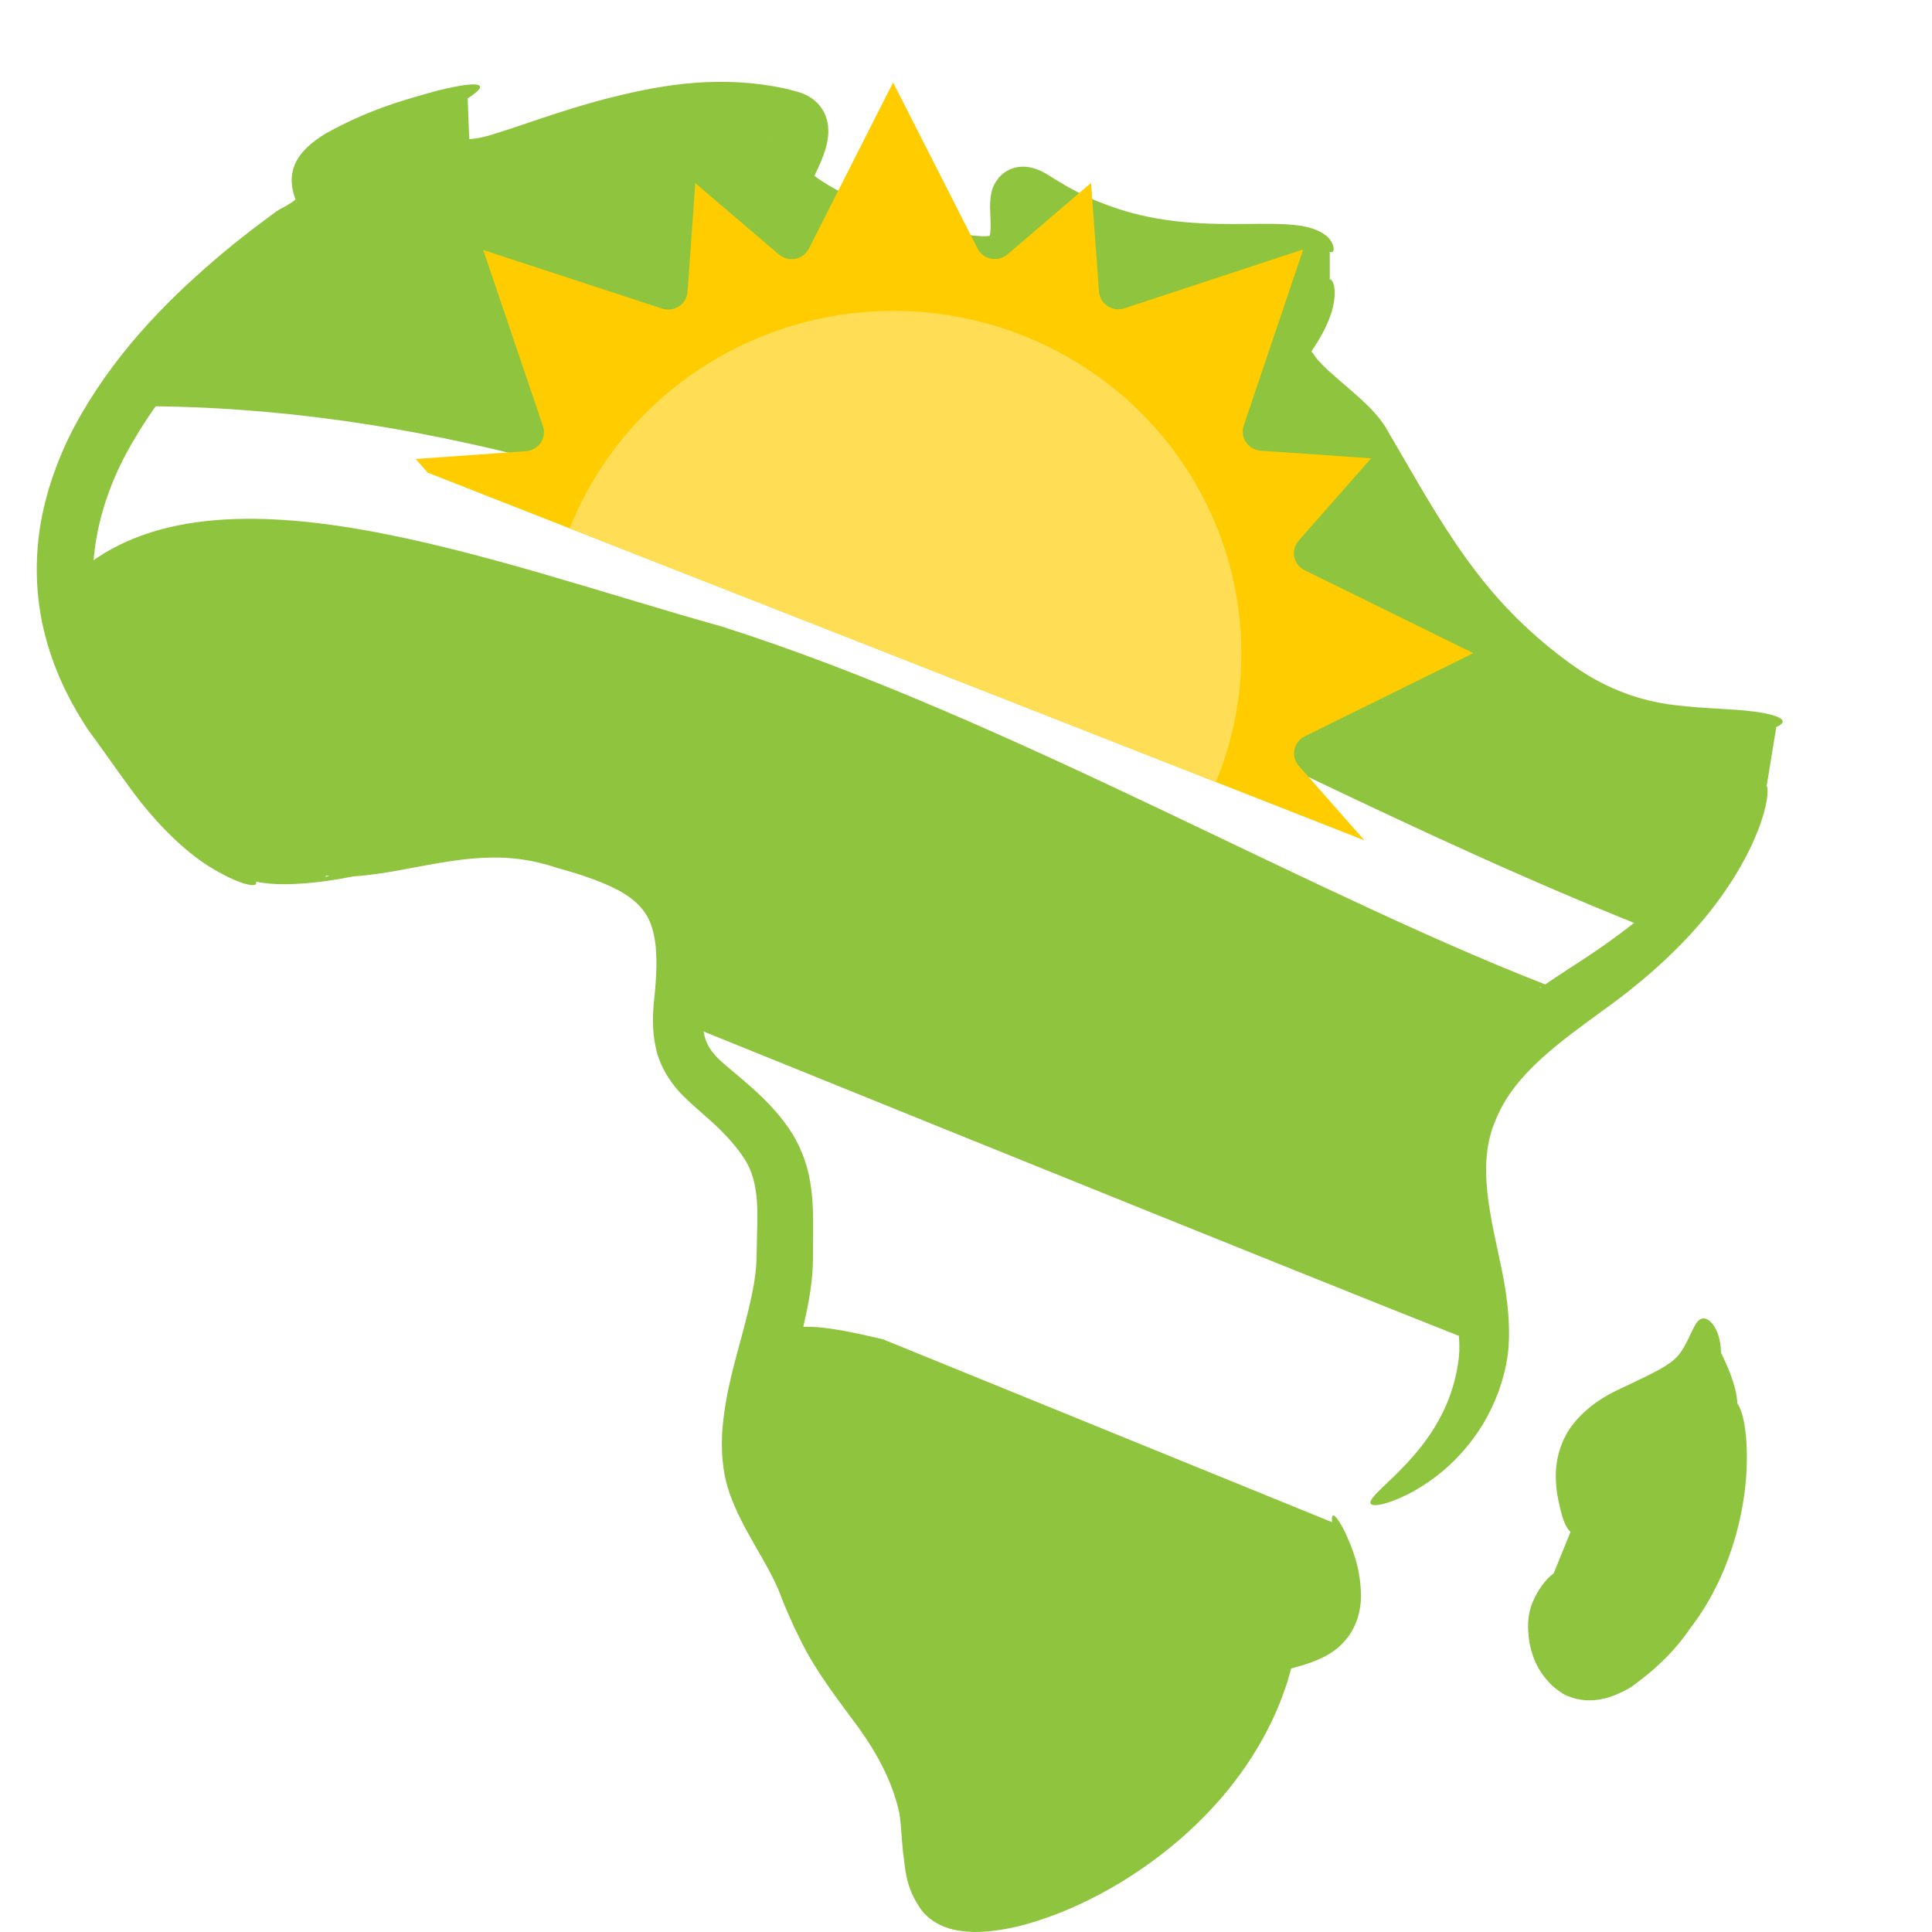 <?xml version="1.0" encoding="UTF-8" standalone="no"?>
<!-- Created with Inkscape (http://www.inkscape.org/) -->

<svg
   xmlns:dc="http://purl.org/dc/elements/1.1/"
   xmlns:cc="http://creativecommons.org/ns#"
   xmlns:rdf="http://www.w3.org/1999/02/22-rdf-syntax-ns#"
   xmlns:svg="http://www.w3.org/2000/svg"
   xmlns="http://www.w3.org/2000/svg"
   xmlns:sodipodi="http://sodipodi.sourceforge.net/DTD/sodipodi-0.dtd"
   xmlns:inkscape="http://www.inkscape.org/namespaces/inkscape"
   id="svg2"
   version="1.1"
   inkscape:version="0.91 r13725"
   xml:space="preserve"
   width="450"
   height="450"
   viewBox="0 0 450 450"
   sodipodi:docname="africalight.svg"><defs
     id="defs6"><pattern
       y="0"
       x="0"
       height="6"
       width="6"
       patternUnits="userSpaceOnUse"
       id="EMFhbasepattern" /><clipPath
       clipPathUnits="userSpaceOnUse"
       id="clipPath4444"><rect
         style="opacity:1;fill:#000000;fill-opacity:1;fill-rule:nonzero;stroke:none;stroke-width:1.2;stroke-linecap:butt;stroke-linejoin:miter;stroke-miterlimit:4;stroke-dasharray:none;stroke-dashoffset:0;stroke-opacity:1"
         id="rect4446"
         width="278.365"
         height="177.7"
         x="-46.783"
         y="-493.236"
         transform="matrix(0.929,-0.371,-0.371,-0.929,0,0)" /></clipPath></defs><sodipodi:namedview
     pagecolor="#ffffff"
     bordercolor="#666666"
     borderopacity="1"
     objecttolerance="10"
     gridtolerance="10"
     guidetolerance="10"
     inkscape:pageopacity="0"
     inkscape:pageshadow="2"
     inkscape:window-width="1920"
     inkscape:window-height="1017"
     id="namedview4"
     showgrid="false"
     inkscape:zoom="0.7628672"
     inkscape:cx="458.77042"
     inkscape:cy="79.557009"
     inkscape:window-x="-8"
     inkscape:window-y="-8"
     inkscape:window-maximized="1"
     inkscape:current-layer="g10" /><g
     id="g10"
     inkscape:groupmode="layer"
     inkscape:label="ink_ext_XXXXXX"
     transform="matrix(1.25,0,0,-1.25,0,450)"><g
       id="g4576"
       transform="matrix(1,0,0,0.985,6.706,1.158)"><g
         transform="translate(0.263,-1.566)"
         id="g4526"><g
           id="g4408"><g
             id="g4382"><path
               inkscape:connector-curvature="0"
               id="path14"
               style="fill:#8fc43e;fill-opacity:1;fill-rule:nonzero;stroke:none"
               d="m 56.552,324.839 c 0.597,1.428 0.614,3.352 0.271,4.525 -0.31,1.204 -0.68,1.904 -0.83,2.285 -0.081,0.19 -0.129,0.31 -0.147,0.339 l -0.011,0.01 c -0.004,0 -0.008,-0.001 -0.012,-0.001 0.07,0.119 0.168,0.262 0.293,0.415 0.459,0.567 1.18,1.215 1.948,1.814 6.622,4.818 13.579,7.986 17.859,10.499 4.426,2.463 6.807,4.093 6.539,4.807 -0.263,0.697 -3.142,0.417 -8.116,-0.858 -4.99,-1.442 -11.998,-3.177 -20.666,-8.086 -1.092,-0.683 -2.223,-1.447 -3.409,-2.586 -1.091,-1.095 -2.695,-2.873 -2.893,-5.822 -0.037,-1.891 0.447,-3.294 0.725,-4.059 -0.008,-0.007 -0.014,-0.014 -0.023,-0.021 -0.474,-0.408 -1.409,-1.017 -2.43,-1.559 l -0.393,-0.207 -0.098,-0.052 -0.049,-0.026 c 0.122,0.083 -1.15,-0.765 -0.624,-0.416 l -0.027,-0.019 -0.212,-0.159 -0.852,-0.64 -1.722,-1.296 c -2.303,-1.757 -4.648,-3.61 -6.988,-5.603 -9.33,-7.934 -19.167,-17.709 -26.511,-30.602 -3.657,-6.417 -6.297,-13.405 -7.541,-20.498 -1.211,-7.099 -0.924,-14.25 0.638,-20.659 1.537,-6.425 4.161,-12.108 7.161,-16.926 0.431,-0.672 0.619,-1.051 1.243,-1.945 l 1.107,-1.528 c 0.728,-1.026 1.44,-2.025 2.143,-3.037 1.399,-2.002 2.772,-3.976 4.133,-5.841 5.373,-7.587 11.27,-13.04 15.854,-15.688 4.567,-2.733 7.466,-3.362 7.807,-2.759 0.873,1.526 -8.882,7.14 -17.186,22.664 -1.105,1.926 -2.245,3.969 -3.486,6.139 -0.612,1.077 -1.27,2.192 -1.938,3.318 l -1.042,1.71 c -0.111,0.186 -0.516,0.989 -0.764,1.459 -2.303,4.386 -4.186,9.288 -5.188,14.559 -2.144,10.543 0.147,22.543 6.584,33.673 6.341,11.184 15.167,20.521 23.655,28.418 2.124,1.986 4.263,3.866 6.361,5.675 l 1.57,1.34 0.776,0.664 0.107,0.091 0.229,0.141 c 1.338,0.859 2.679,1.754 4.103,3.215 0.699,0.744 1.485,1.712 2.053,3.133 z m -8.277,2.627 c -0.019,-0.041 -0.044,0.116 -0.045,0.301 0.059,-0.173 0.085,-0.278 0.045,-0.301 z m 30.268,12.009 c -0.303,-0.135 -0.133,-1.264 1.398,-2.064 1.484,-0.791 3.712,-1.02 6.332,-0.913 5.287,0.189 12.403,1.738 21.026,3.074 8.539,1.262 18.945,2.532 29.062,-0.107 0.007,-0.001 0.013,-0.004 0.02,-0.005 -0.395,-0.873 -0.916,-1.892 -1.478,-3.026 -0.366,-0.742 -0.756,-1.555 -1.145,-2.513 l -0.037,-0.087 -0.018,-0.044 c -0.478,-5.984 -0.118,-1.717 -0.218,-3.079 l 0.111,-0.407 0.265,-0.806 c 0.204,-0.593 0.397,-0.863 0.615,-1.275 0.456,-0.836 0.846,-1.24 1.296,-1.823 3.318,-3.516 6.335,-5.041 9.537,-6.822 3.178,-1.664 6.43,-3.082 9.788,-4.349 6.837,-2.425 13.208,-4.575 21.216,-4.756 1.071,0.036 2.129,0.068 3.493,0.391 1.486,0.355 2.881,0.916 4.271,2.031 2.839,2.292 3.652,5.591 3.83,7.685 0.035,0.376 0.055,0.734 0.069,1.086 0.526,-0.255 1.053,-0.504 1.582,-0.738 2.763,-1.267 5.583,-2.201 8.328,-2.946 5.51,-1.482 10.815,-1.921 15.528,-1.842 9.465,0.191 16.616,2.269 21.199,2.872 2.31,0.332 3.816,0.256 4.78,-0.082 0.981,-0.359 1.513,-0.88 1.883,-0.734 0.313,0.082 0.541,1.07 -0.49,2.44 -1.073,1.394 -3.489,2.346 -6.159,2.629 -5.398,0.654 -12.545,-0.201 -20.939,0.597 -4.182,0.397 -8.655,1.2 -13.178,2.793 -2.257,0.803 -4.55,1.731 -6.797,2.937 -1.129,0.585 -2.254,1.226 -3.37,1.916 l -1.676,1.061 c -0.882,0.488 -1.518,1.126 -3.748,1.656 -0.47,0.114 -1.49,0.195 -2.466,0 -1.213,-0.236 -2.437,-0.947 -3.276,-1.92 -1.507,-1.968 -1.362,-2.922 -1.564,-3.737 -0.162,-1.497 -0.079,-2.315 -0.062,-3.145 0.068,-1.568 0.115,-2.853 -0.018,-3.702 -0.03,-0.207 -0.064,-0.361 -0.095,-0.476 -0.216,-0.046 -0.724,-0.069 -1.216,-0.067 -4.859,0.161 -11.373,2.079 -17.27,4.276 -3.005,1.131 -5.93,2.394 -8.635,3.773 -2.041,1.017 -4.166,2.303 -5.529,3.374 0.543,1.169 1.152,2.458 1.712,4.011 0.331,0.941 0.677,1.999 0.832,3.506 0.151,1.337 0.098,3.89 -1.788,6.037 -1.777,1.967 -3.994,2.362 -4.393,2.49 -0.815,0.203 -1.618,0.462 -2.428,0.608 -13.052,2.659 -24.259,0.12 -33.022,-2.122 -8.812,-2.396 -15.537,-5.051 -20.111,-6.435 -4.738,-1.641 -6.375,-0.991 -7.047,-1.221 z m 98.826,-18.435 c -0.043,-0.102 -0.059,-0.084 0,0 l 0,0 z m -37.284,20.373 c 0.094,0.034 0.082,0.021 -0.016,-0.014 0.005,0.004 0.01,0.01 0.016,0.014 z m 179.491,-110.117 c -3.608,0.495 -8.847,0.477 -14.698,1.215 -5.853,0.742 -12.159,2.794 -18.404,7.234 -6.306,4.494 -12.719,10.433 -18.173,17.678 -5.518,7.245 -9.91,15.104 -14.058,22.341 -1.098,1.916 -1.904,3.34 -3.186,5.551 -1.529,2.303 -3.085,3.759 -4.535,5.14 -2.893,2.672 -5.571,4.779 -7.361,6.693 -0.89,0.914 -1.44,1.825 -1.562,2.023 -0.021,0.193 -0.651,-0.337 0.483,1.306 1.47,2.284 2.499,4.47 3.073,6.368 1.139,3.887 0.362,6.18 -0.331,6.187 l 0,0 c -0.798,0.058 -1.516,-1.764 -3.488,-4.316 -1.003,-1.283 -2.323,-2.775 -4.019,-4.415 -0.45,-0.22 -3.05,-3.047 -2.631,-5.848 0.217,-2.675 1.34,-4.43 2.353,-6.019 2.12,-3.104 4.676,-5.625 6.987,-8.295 1.133,-1.3 2.237,-2.685 2.795,-3.775 0.576,-1.299 1.651,-3.512 2.518,-5.302 3.709,-7.568 8.047,-16.07 14.271,-24.262 6.219,-8.236 13.728,-14.798 21.425,-19.529 7.805,-4.88 16.653,-6.76 23.453,-6.477 6.846,0.23 11.855,1.464 15.331,2.256 3.46,0.858 5.388,1.567 5.386,2.329 -10e-4,0.747 -2.002,1.475 -5.629,1.917 z m -78.16,-152.111 0,0 c -0.374,-0.141 -0.178,-1.539 0.258,-4.077 0.371,-2.498 1.244,-6.326 0.712,-10.698 -0.28,-2.161 -1.11,-4.275 -2.787,-5.65 -1.739,-1.465 -4.148,-2.033 -7.872,-2.7 -0.566,-0.168 -1.043,-0.188 -2.124,-0.79 -0.393,-0.285 -0.67,-0.457 -1.07,-0.963 -0.401,-0.516 -0.642,-1.247 -0.673,-1.346 l -0.215,-0.596 c -0.294,-0.805 -0.576,-1.628 -0.885,-2.454 -0.683,-1.631 -1.397,-3.302 -2.266,-4.961 -1.715,-3.325 -3.859,-6.667 -6.457,-9.912 -5.177,-6.498 -12.225,-12.593 -20.749,-17.44 -4.264,-2.385 -8.902,-4.498 -13.752,-5.911 -2.407,-0.702 -4.899,-1.226 -7.185,-1.361 -2.37,-0.238 -4.241,0.472 -3.717,0.432 -0.315,0.266 -1.024,3.074 -1.127,5.731 -0.28,2.807 -0.079,5.741 -0.968,9.777 -1.503,6.725 -4.788,13.17 -8.574,18.655 -3.976,5.661 -7.446,10.083 -10.092,15.633 -1.358,2.791 -2.502,5.473 -3.729,8.797 -1.476,3.532 -3.281,6.605 -4.903,9.494 -1.62,2.886 -3.094,5.595 -3.966,8.143 -0.75,2.182 -0.982,4.864 -0.797,7.654 0.364,5.65 2.157,11.723 3.697,18.009 0.778,3.154 1.512,6.414 1.964,9.844 0.225,1.716 0.367,3.484 0.371,5.303 0.002,1.605 0.003,2.994 0.02,4.575 0.01,3.07 0.071,6.396 -0.543,9.96 -0.565,3.537 -1.991,7.225 -4.024,10.152 -3.833,5.691 -9.29,9.615 -12.735,12.774 -1.644,1.599 -2.447,2.824 -2.917,4.627 -0.463,1.827 -0.516,3.978 -0.33,6.438 0.288,5.396 0.507,10.911 -1.43,16.623 -0.973,2.825 -2.727,5.543 -4.885,7.53 -2.163,1.992 -4.533,3.312 -6.794,4.317 -4.549,1.96 -8.807,2.912 -12.797,3.775 -3.869,1.023 -8.278,1.416 -11.971,1.173 -7.583,-0.494 -13.468,-2.608 -18.168,-4.082 -9.322,-3.201 -14.543,-4.368 -14.497,-5.131 0.029,-0.752 5.771,-0.962 15.55,1.01 4.862,0.865 10.721,2.235 17.222,2.094 3.32,-0.102 6.457,-0.568 10.225,-1.818 3.72,-1.06 7.654,-2.253 11.137,-4.008 3.553,-1.795 5.991,-4.055 6.98,-7.533 1.07,-3.529 0.901,-8.291 0.399,-13.193 -0.29,-2.697 -0.476,-5.906 0.26,-9.329 0.654,-3.482 2.905,-7.043 5.223,-9.289 2.308,-2.321 4.427,-3.982 6.278,-5.811 1.797,-1.727 3.647,-3.868 4.838,-5.7 2.503,-3.725 2.77,-8.221 2.545,-14.411 -0.043,-1.475 -0.073,-3.16 -0.098,-4.644 -0.023,-1.27 -0.144,-2.602 -0.346,-3.979 -0.402,-2.752 -1.076,-5.645 -1.858,-8.652 -1.512,-6.027 -3.589,-12.42 -4.163,-19.908 -0.25,-3.743 -0.066,-7.795 1.33,-11.937 1.297,-3.759 3.092,-6.944 4.757,-9.934 1.683,-2.979 3.258,-5.716 4.352,-8.333 1.074,-2.92 2.523,-6.335 4.065,-9.432 3.033,-6.345 7.633,-12.156 10.997,-16.848 3.465,-4.934 5.964,-9.799 7.253,-15.019 0.545,-1.929 0.575,-5.117 0.896,-8.251 0.49,-3.205 0.325,-6.626 3.5,-11.148 1.954,-2.449 4.649,-3.429 6.716,-3.778 2.072,-0.344 3.907,-0.342 5.586,-0.173 3.393,0.307 6.405,1.076 9.28,1.999 5.732,1.869 10.845,4.436 15.54,7.296 9.339,5.79 16.882,12.948 22.304,20.59 2.718,3.811 4.905,7.732 6.579,11.607 0.849,1.934 1.523,3.872 2.146,5.757 0.246,0.839 0.467,1.671 0.69,2.49 3.029,0.814 7.031,2.001 9.57,4.747 2.739,2.831 3.455,6.434 3.438,9.137 -0.108,5.553 -1.802,9.203 -2.856,11.645 -1.146,2.418 -2.028,3.54 -2.358,3.413 z m -8.48,-29.166 c -0.178,-0.083 -0.123,-0.051 0.006,0.004 -0.002,-7e-4 -0.004,-0.002 -0.006,-0.004 z m 0.963,1.245 0.002,0.004 c 0.041,0.163 0.041,0.124 -0.002,-0.004 z m 88.095,166.194 c -1.568,0.626 -5.417,-8.022 -15.675,-18.317 -5.129,-5.164 -11.786,-10.586 -20.022,-15.902 -4.168,-2.768 -8.715,-5.769 -13.208,-9.654 -4.427,-3.898 -8.906,-8.952 -11.455,-15.399 -1.317,-3.227 -2.096,-6.385 -2.382,-9.883 -0.263,-3.257 -0.122,-6.454 0.304,-9.422 0.824,-5.977 2.414,-11.155 3.573,-15.845 1.182,-4.68 1.917,-8.892 1.828,-12.73 -0.17,-3.464 -1.191,-7.349 -2.494,-10.346 -2.7,-6.214 -6.771,-10.476 -9.651,-13.35 -2.941,-2.853 -4.751,-4.482 -4.378,-5.181 0.327,-0.631 2.82,-0.292 6.845,1.718 3.925,2.042 9.613,5.938 14.04,13.248 2.162,3.733 3.902,7.859 4.677,13.271 0.573,5.091 -0.037,10.419 -1.032,15.525 -2.028,10.102 -4.966,20.283 -1.202,28.891 3.476,8.818 12.339,14.947 20.33,20.924 8.321,6.037 15.257,12.742 20.059,19.065 9.76,12.825 11.108,23.077 9.843,23.387 z m -6.001,-116.622 c -1.568,0.084 -2.934,-4.648 -5.128,-11.752 -2.306,-7.104 -5.298,-16.468 -12.011,-25.229 -1.396,-2.079 -2.967,-3.932 -4.704,-5.679 -0.859,-0.878 -1.767,-1.721 -2.697,-2.548 l -0.344,-0.31 -0.172,-0.154 -0.085,-0.077 -0.013,-0.011 -0.21,-0.143 c -0.39,-0.249 -0.741,-0.453 -1.037,-0.613 -0.604,-0.3 -0.817,-0.347 -0.913,-0.409 -0.039,-0.05 -0.066,0.006 -0.112,-0.028 l -0.037,-0.016 c 0.101,-0.054 -0.135,0.055 0.005,-0.018 -0.219,0.087 -0.448,0.18 -0.643,0.355 -0.962,0.627 -1.844,1.83 -2.437,3.138 -0.566,1.164 -1.063,3.024 -1.108,3.618 -0.064,1.274 0.012,2.519 0.054,3.6 0.101,2.174 -0.109,3.607 -0.83,3.85 -0.709,0.239 -1.792,-0.548 -3.176,-2.423 -0.685,-0.947 -1.449,-2.218 -2.064,-3.961 -0.728,-2.417 -0.65,-4.118 -0.343,-6.673 0.397,-2.389 1.328,-5.185 3.656,-7.71 0.55,-0.649 1.238,-1.208 1.992,-1.735 l 0.562,-0.399 0.142,-0.099 c 0.69,-0.346 0.301,-0.142 0.504,-0.241 l 0.385,-0.159 c 0.525,-0.191 1.042,-0.433 1.609,-0.529 2.283,-0.555 4.625,-0.175 6.387,0.45 0.888,0.317 1.696,0.679 2.449,1.062 l 1.065,0.583 c 0.224,0.158 -0.477,-0.341 0.507,0.357 l 0.012,0.011 0.027,0.02 0.053,0.04 0.106,0.081 0.212,0.161 0.426,0.324 c 1.138,0.86 2.298,1.8 3.439,2.846 2.292,2.065 4.537,4.553 6.417,7.368 7.631,10.021 10.187,22.096 10.543,29.992 0.347,8.127 -1.052,12.998 -2.488,13.062 z m -29.684,-25.12 c 1.503,-0.487 3.447,2.769 4.555,7.279 0.621,2.179 1.312,4.426 2.397,5.781 1.022,1.334 2.741,2.626 5.595,4.145 2.748,1.494 6.213,3.141 9.123,5.616 2.976,2.358 5.24,6.103 5.649,9.252 0.634,6.304 -2.044,8.903 -3.311,8.668 -1.556,-0.17 -2.161,-3.492 -4.042,-6.295 -1.672,-2.615 -5.451,-4.114 -12.64,-7.641 -3.409,-1.784 -7.342,-4.777 -9.238,-8.969 -1.846,-4.147 -1.532,-7.649 -1.246,-10.078 0.836,-4.842 1.739,-7.288 3.158,-7.757" /><path
               style="fill:none;fill-rule:evenodd;stroke:#8fc43e;stroke-width:0.806px;stroke-linecap:butt;stroke-linejoin:miter;stroke-opacity:1"
               d="M 6.292,255.877 C 31.492,280.753 84.448,259.131 127.414,246.963 181.564,229.485 238.877,195.228 284.715,177.75"
               id="path4163"
               inkscape:connector-curvature="0"
               sodipodi:nodetypes="ccc" /><path
               style="fill:none;fill-rule:evenodd;stroke:#8fc43e;stroke-width:0.806px;stroke-linecap:butt;stroke-linejoin:miter;stroke-opacity:1"
               d="m 122.171,171.983 c 147.863,-60.823 148.912,-60.823 148.912,-60.823"
               id="path4165"
               inkscape:connector-curvature="0" /><path
               style="fill:none;fill-rule:evenodd;stroke:#8fc43e;stroke-width:0.806px;stroke-linecap:butt;stroke-linejoin:miter;stroke-opacity:1"
               d="m 36.704,201.346 c 5.173,-4.755 22.415,-0.786 22.415,-0.786"
               id="path4167"
               inkscape:connector-curvature="0"
               sodipodi:nodetypes="cc" /><path
               style="opacity:1;fill:#8fc43e;fill-opacity:1;fill-rule:nonzero;stroke:#8fc43e;stroke-width:1.511;stroke-linecap:butt;stroke-linejoin:miter;stroke-miterlimit:4;stroke-dasharray:none;stroke-dashoffset:0;stroke-opacity:1"
               d="m 301.36,282.721 c -15.549,-6.353 -54.807,-22.441 -87.24,-35.75 l -58.969,-24.2 0.053,-9.291 c 0.041,-7.166 -0.128,-10.139 -0.738,-12.999 -2.862,-13.408 -11.331,-19.605 -32.926,-24.095 -9.275,-1.928 -18.477,-1.485 -28.502,1.373 -5.924,1.689 -23.968,7.558 -25.15,8.18 -0.569,0.3 -1.167,0.748 -1.329,0.996 -0.52,0.797 -9.027,1.376 -12.857,0.875 l -3.533,-0.462 -4.077,-4.325 c -5.138,-5.45 -9.172,-10.384 -11.799,-14.433 -3.126,-4.819 -12.606,-21.368 -14.824,-25.882 -3.94,-8.015 -6.145,-16.781 -6.143,-24.426 l 8.29e-4,-4.467 1.969,-1.225 c 15.123,-9.408 34.946,-10.923 65.23,-4.984 13.687,2.684 26.681,6.253 65.347,17.948 21.04,6.364 29.238,9.18 44.653,15.341 21.006,8.395 41.915,17.895 81.174,36.884 38.832,18.782 54.693,26.152 69.853,32.455 4.263,1.773 7.756,3.354 7.763,3.514 0.007,0.16 -1.559,1.474 -3.478,2.919 -14.819,11.154 -22.003,24.081 -21.997,39.584 0.002,6.136 0.843,11.451 3.458,21.857 1.635,6.505 3.492,15.036 3.492,16.04 0,0.526 -3.438,-0.809 -29.429,-11.429 z"
               id="path4217"
               inkscape:connector-curvature="0"
               transform="matrix(0.8,0,0,-0.8,0,350)" /><path
               style="fill:none;fill-rule:evenodd;stroke:#8fc43e;stroke-width:0.806px;stroke-linecap:butt;stroke-linejoin:miter;stroke-opacity:1"
               d="m 242.108,77.119 -84.608,34.985 c -14.741,3.644 -15.976,2.177 -19.391,1.536"
               id="path4219"
               inkscape:connector-curvature="0"
               sodipodi:nodetypes="ccc" /><path
               style="opacity:1;fill:#8fc43e;fill-opacity:1;fill-rule:nonzero;stroke:#8fc43e;stroke-width:1.511;stroke-linecap:butt;stroke-linejoin:miter;stroke-miterlimit:4;stroke-dasharray:none;stroke-dashoffset:0;stroke-opacity:1"
               d="m 216.888,424.342 c -1.082,-0.283 -1.161,-0.376 -1.558,-1.819 -0.517,-1.882 -0.805,-4.363 -1.095,-9.437 -0.468,-8.198 -1.871,-13.557 -5.526,-21.099 -2.323,-4.793 -4.349,-8.109 -8.711,-14.257 -7.77,-10.95 -9.864,-14.681 -13.841,-24.657 -1.819,-4.564 -3.078,-7.143 -6.229,-12.76 -5.837,-10.407 -6.695,-12.848 -6.699,-19.052 -0.003,-4.992 0.578,-8.42 3.302,-19.505 l 1.674,-6.81 2.551,0.139 c 3.024,0.165 7.978,0.981 12.631,2.08 3.178,0.751 6.191,1.964 55.614,22.397 28.74,11.882 52.339,21.684 52.443,21.783 0.471,0.448 1.344,6.981 1.474,11.024 0.121,3.769 0.086,4.369 -0.36,6.131 -1.294,5.115 -3.866,7.034 -11.499,8.577 -3.973,0.803 -5.404,1.739 -6.271,4.104 -3.635,9.913 -7.475,16.687 -13.567,23.934 -2.727,3.244 -8.035,8.473 -11.329,11.16 -10.694,8.722 -23.656,15.275 -34.738,17.562 -2.595,0.536 -7.103,0.812 -8.267,0.507 z"
               id="path4221"
               inkscape:connector-curvature="0"
               transform="matrix(0.8,0,0,-0.8,0,350)" /><path
               style="fill:none;fill-rule:evenodd;stroke:#8fc43e;stroke-width:0.806px;stroke-linecap:butt;stroke-linejoin:miter;stroke-opacity:1"
               d="m 282.15,66.181 2.57,6.424 2.25,5.625"
               id="path4223"
               inkscape:connector-curvature="0"
               sodipodi:nodetypes="ccc"
               inkscape:transform-center-x="-10.195975" /><path
               style="fill:none;fill-rule:evenodd;stroke:#8fc43e;stroke-width:0.806px;stroke-linecap:butt;stroke-linejoin:miter;stroke-opacity:1"
               d="m 312.553,111.414 c 6.172,-11.973 2.993,-13.707 2.966,-13.718"
               id="path4225"
               inkscape:connector-curvature="0"
               inkscape:transform-center-x="5.1039405"
               inkscape:transform-center-y="0.96209296"
               sodipodi:nodetypes="cc" /><path
               style="opacity:1;fill:#8fc43e;fill-opacity:1;fill-rule:nonzero;stroke:#8fc43e;stroke-width:1.511;stroke-linecap:butt;stroke-linejoin:miter;stroke-miterlimit:4;stroke-dasharray:none;stroke-dashoffset:0;stroke-opacity:1"
               d="m 359.781,369.547 c -1.463,-1.071 -2.731,-3.103 -3.683,-5.899 -0.453,-1.33 -0.515,-2.022 -0.544,-6.061 -0.031,-4.222 -0.069,-4.607 -0.514,-5.203 l -0.48,-0.643 1.737,-4.346 c 1.602,-4.01 1.787,-4.357 2.389,-4.49 1.565,-0.344 3.309,-3.436 4.831,-8.566 1.702,-5.736 2.421,-7.179 4.583,-9.2 1.49,-1.393 2.825,-2.24 7.608,-4.827 7.477,-4.043 10.97,-6.749 13.456,-10.42 1.429,-2.111 2.843,-5.419 2.863,-6.698 l 0.009,-0.601 0.315,0.579 c 0.498,0.916 1.9,5.081 2.205,6.553 l 0.278,1.339 -0.709,0.663 c -1.057,0.987 -2.162,3.512 -3.859,8.817 -3.996,12.492 -5.722,17.276 -8.148,22.581 -3.678,8.044 -9.423,16.469 -15.066,22.092 -2.986,2.976 -4.208,3.953 -5.748,4.596 -0.678,0.283 -0.802,0.261 -1.522,-0.266 z"
               id="path4227"
               inkscape:connector-curvature="0"
               transform="matrix(0.8,0,0,-0.8,0,350)" /></g><path
             inkscape:connector-curvature="0"
             id="path4395"
             d="m 79.714,348.888 c 0.371,-10.011 0.371,-10.011 0.371,-10.011"
             style="fill:none;fill-rule:evenodd;stroke:#8fc43e;stroke-width:0.806px;stroke-linecap:butt;stroke-linejoin:miter;stroke-opacity:1" /><path
             inkscape:connector-curvature="0"
             id="path4397"
             d="m 240.409,319.846 c 0,-8.652 0,-8.652 0,-8.652"
             style="fill:none;fill-rule:evenodd;stroke:#8fc43e;stroke-width:0.806px;stroke-linecap:butt;stroke-linejoin:miter;stroke-opacity:1" /><path
             inkscape:connector-curvature="0"
             id="path4399"
             d="m 323.779,229.398 c -2.36,-14.681 -2.36,-14.681 -2.36,-14.681"
             style="fill:#8fc43e;fill-opacity:1;fill-rule:evenodd;stroke:#8fc43e;stroke-width:0.806px;stroke-linecap:butt;stroke-linejoin:miter;stroke-opacity:1" /><path
             sodipodi:nodetypes="cc"
             inkscape:connector-curvature="0"
             id="path4404"
             d="M 18.876,289.434 C 123.565,289.421 211.056,225.758 303.592,189.286"
             style="fill:none;fill-rule:evenodd;stroke:#8fc43e;stroke-width:0.806px;stroke-linecap:butt;stroke-linejoin:miter;stroke-opacity:1" /><path
             transform="matrix(0.8,0,0,-0.8,0,350)"
             inkscape:connector-curvature="0"
             id="path4406"
             d="M 364.944,194.245 C 343.494,185.252 323.698,176.088 284.163,156.847 240.405,135.552 224.485,128.053 204.693,119.415 141.784,91.96 91.681,78.488 41.657,75.579 38.593,75.401 34.348,75.254 32.223,75.252 l -3.863,-0.003 2.427,-3.195 C 39.114,61.095 54.067,46.343 65.917,37.398 70.816,33.7 72.449,29.148 70.625,24.274 l -0.69,-1.843 0.935,-0.984 c 2.121,-2.232 8.557,-6.29 18.545,-11.695 3.377,-1.827 6.887,-3.782 7.8,-4.343 0.913,-0.562 1.705,-0.967 1.761,-0.901 0.056,0.066 0.193,2 0.304,4.298 l 0.203,4.178 -0.812,0 c -1.587,0 -0.616,1.859 1.585,3.036 1.274,0.681 1.777,0.732 7.106,0.715 5.453,-0.017 6.331,-0.117 17.86,-2.038 14.032,-2.337 19.02,-2.957 26.053,-3.238 5.317,-0.212 11.417,0.206 15.566,1.066 3.768,0.781 3.594,0.378 1.805,4.159 -2.987,6.312 -2.548,9.219 2.095,13.87 2.944,2.949 5.563,4.758 11.08,7.652 6.504,3.411 15.546,6.906 23.349,9.026 7.974,2.166 16.419,2.785 20.51,1.504 5.127,-1.605 8.202,-5.259 9.171,-10.897 l 0.375,-2.181 2.368,1.079 c 8.687,3.959 20.312,6.078 30.838,5.621 5.884,-0.255 9.802,-0.758 18.425,-2.366 6.182,-1.153 11.037,-1.567 12.298,-1.049 0.5,0.205 0.574,0.728 0.575,4.096 l 0.001,3.861 -1.812,2.671 c -0.997,1.469 -3.294,4.243 -5.106,6.165 -1.812,1.922 -3.574,4.112 -3.917,4.867 -0.807,1.777 -0.803,4.212 0.01,6.827 1.034,3.324 2.465,5.258 11.575,15.646 1.52,1.733 2.614,3.623 5.462,9.437 10.287,21.001 17.855,32.404 28.246,42.563 9.237,9.03 18.917,15.459 28.019,18.61 6.545,2.265 9.215,2.671 17.481,2.66 8.02,-0.011 11.339,-0.428 19.713,-2.473 2.188,-0.534 4.046,-0.903 4.13,-0.819 0.241,0.241 -1.598,11.418 -2.008,12.202 -0.455,0.87 -8.431,11.499 -11.151,14.86 -2.677,3.308 -10.443,11.229 -14.331,14.618 -1.736,1.513 -3.21,2.748 -3.277,2.745 -0.067,-0.003 -3.587,-1.458 -7.822,-3.234 l 10e-5,0 z"
             style="opacity:1;fill:#8fc43e;fill-opacity:1;fill-rule:nonzero;stroke:#8fc43e;stroke-width:1.511;stroke-linecap:butt;stroke-linejoin:miter;stroke-miterlimit:4;stroke-dasharray:none;stroke-dashoffset:0;stroke-opacity:1" /></g><g
           id="g4434"
           transform="matrix(0.734,5.1750586e-4,-5.1750586e-4,0.734,12.386,51.106)"
           clip-path="url(#clipPath4444)"><g
             id="g4522"
             transform="translate(-1.429,0.716)"><path
               inkscape:connector-curvature="0"
               style="fill:#ffcc00"
               d="m 306.45,238.126 42.816,21.408 -42.816,21.408 c -2.867,1.434 -3.61,5.184 -1.51,7.603 l 18.406,21.222 -28.019,1.99 c -3.194,0.224 -5.318,3.405 -4.307,6.445 l 15.136,45.414 -45.414,-15.136 c -3.04,-1.011 -6.221,1.114 -6.445,4.307 l -1.99,28.019 -21.222,-18.406 c -2.419,-2.099 -6.17,-1.35 -7.603,1.51 l -21.414,42.822 -21.408,-42.816 c -1.434,-2.867 -5.184,-3.61 -7.603,-1.51 l -21.222,18.406 -1.99,-28.019 c -0.224,-3.194 -3.405,-5.318 -6.445,-4.307 l -45.414,15.136 15.136,-45.414 c 1.011,-3.04 -1.114,-6.221 -4.307,-6.445 l -28.019,-1.99 18.406,-21.222 c 2.099,-2.419 1.35,-6.17 -1.51,-7.603 l -42.822,-21.414 42.816,-21.408 c 2.867,-1.434 3.61,-5.184 1.51,-7.603 l -18.406,-21.222 28.019,-1.99 c 3.194,-0.224 5.318,-3.405 4.307,-6.445 l -15.136,-45.414 45.414,15.136 c 3.04,1.011 6.221,-1.114 6.445,-4.307 l 1.99,-28.019 21.222,18.406 c 2.419,2.099 6.17,1.35 7.603,-1.51 l 21.414,-42.822 21.408,42.816 c 1.434,2.867 5.184,3.61 7.603,1.51 l 21.222,-18.406 1.99,28.019 c 0.224,3.194 3.405,5.318 6.445,4.307 l 45.414,-15.136 -15.136,45.414 c -1.011,3.04 1.114,6.221 4.307,6.445 l 28.019,1.99 -18.406,21.222 c -2.099,2.426 -1.35,6.176 1.517,7.61 z"
               id="path5" /><circle
               r="88.32"
               style="fill:#ffdd55"
               cx="202.066"
               cy="-259.534"
               id="circle7"
               transform="scale(1,-1)" /></g></g></g><rect
         transform="scale(1,-1)"
         y="-364.311"
         x="-6.706"
         height="360"
         width="360"
         id="rect4549"
         style="opacity:1;fill:none;fill-opacity:1;fill-rule:nonzero;stroke:none;stroke-width:1.5;stroke-linecap:butt;stroke-linejoin:miter;stroke-miterlimit:4;stroke-dasharray:none;stroke-dashoffset:0;stroke-opacity:1" /></g></g></svg>
